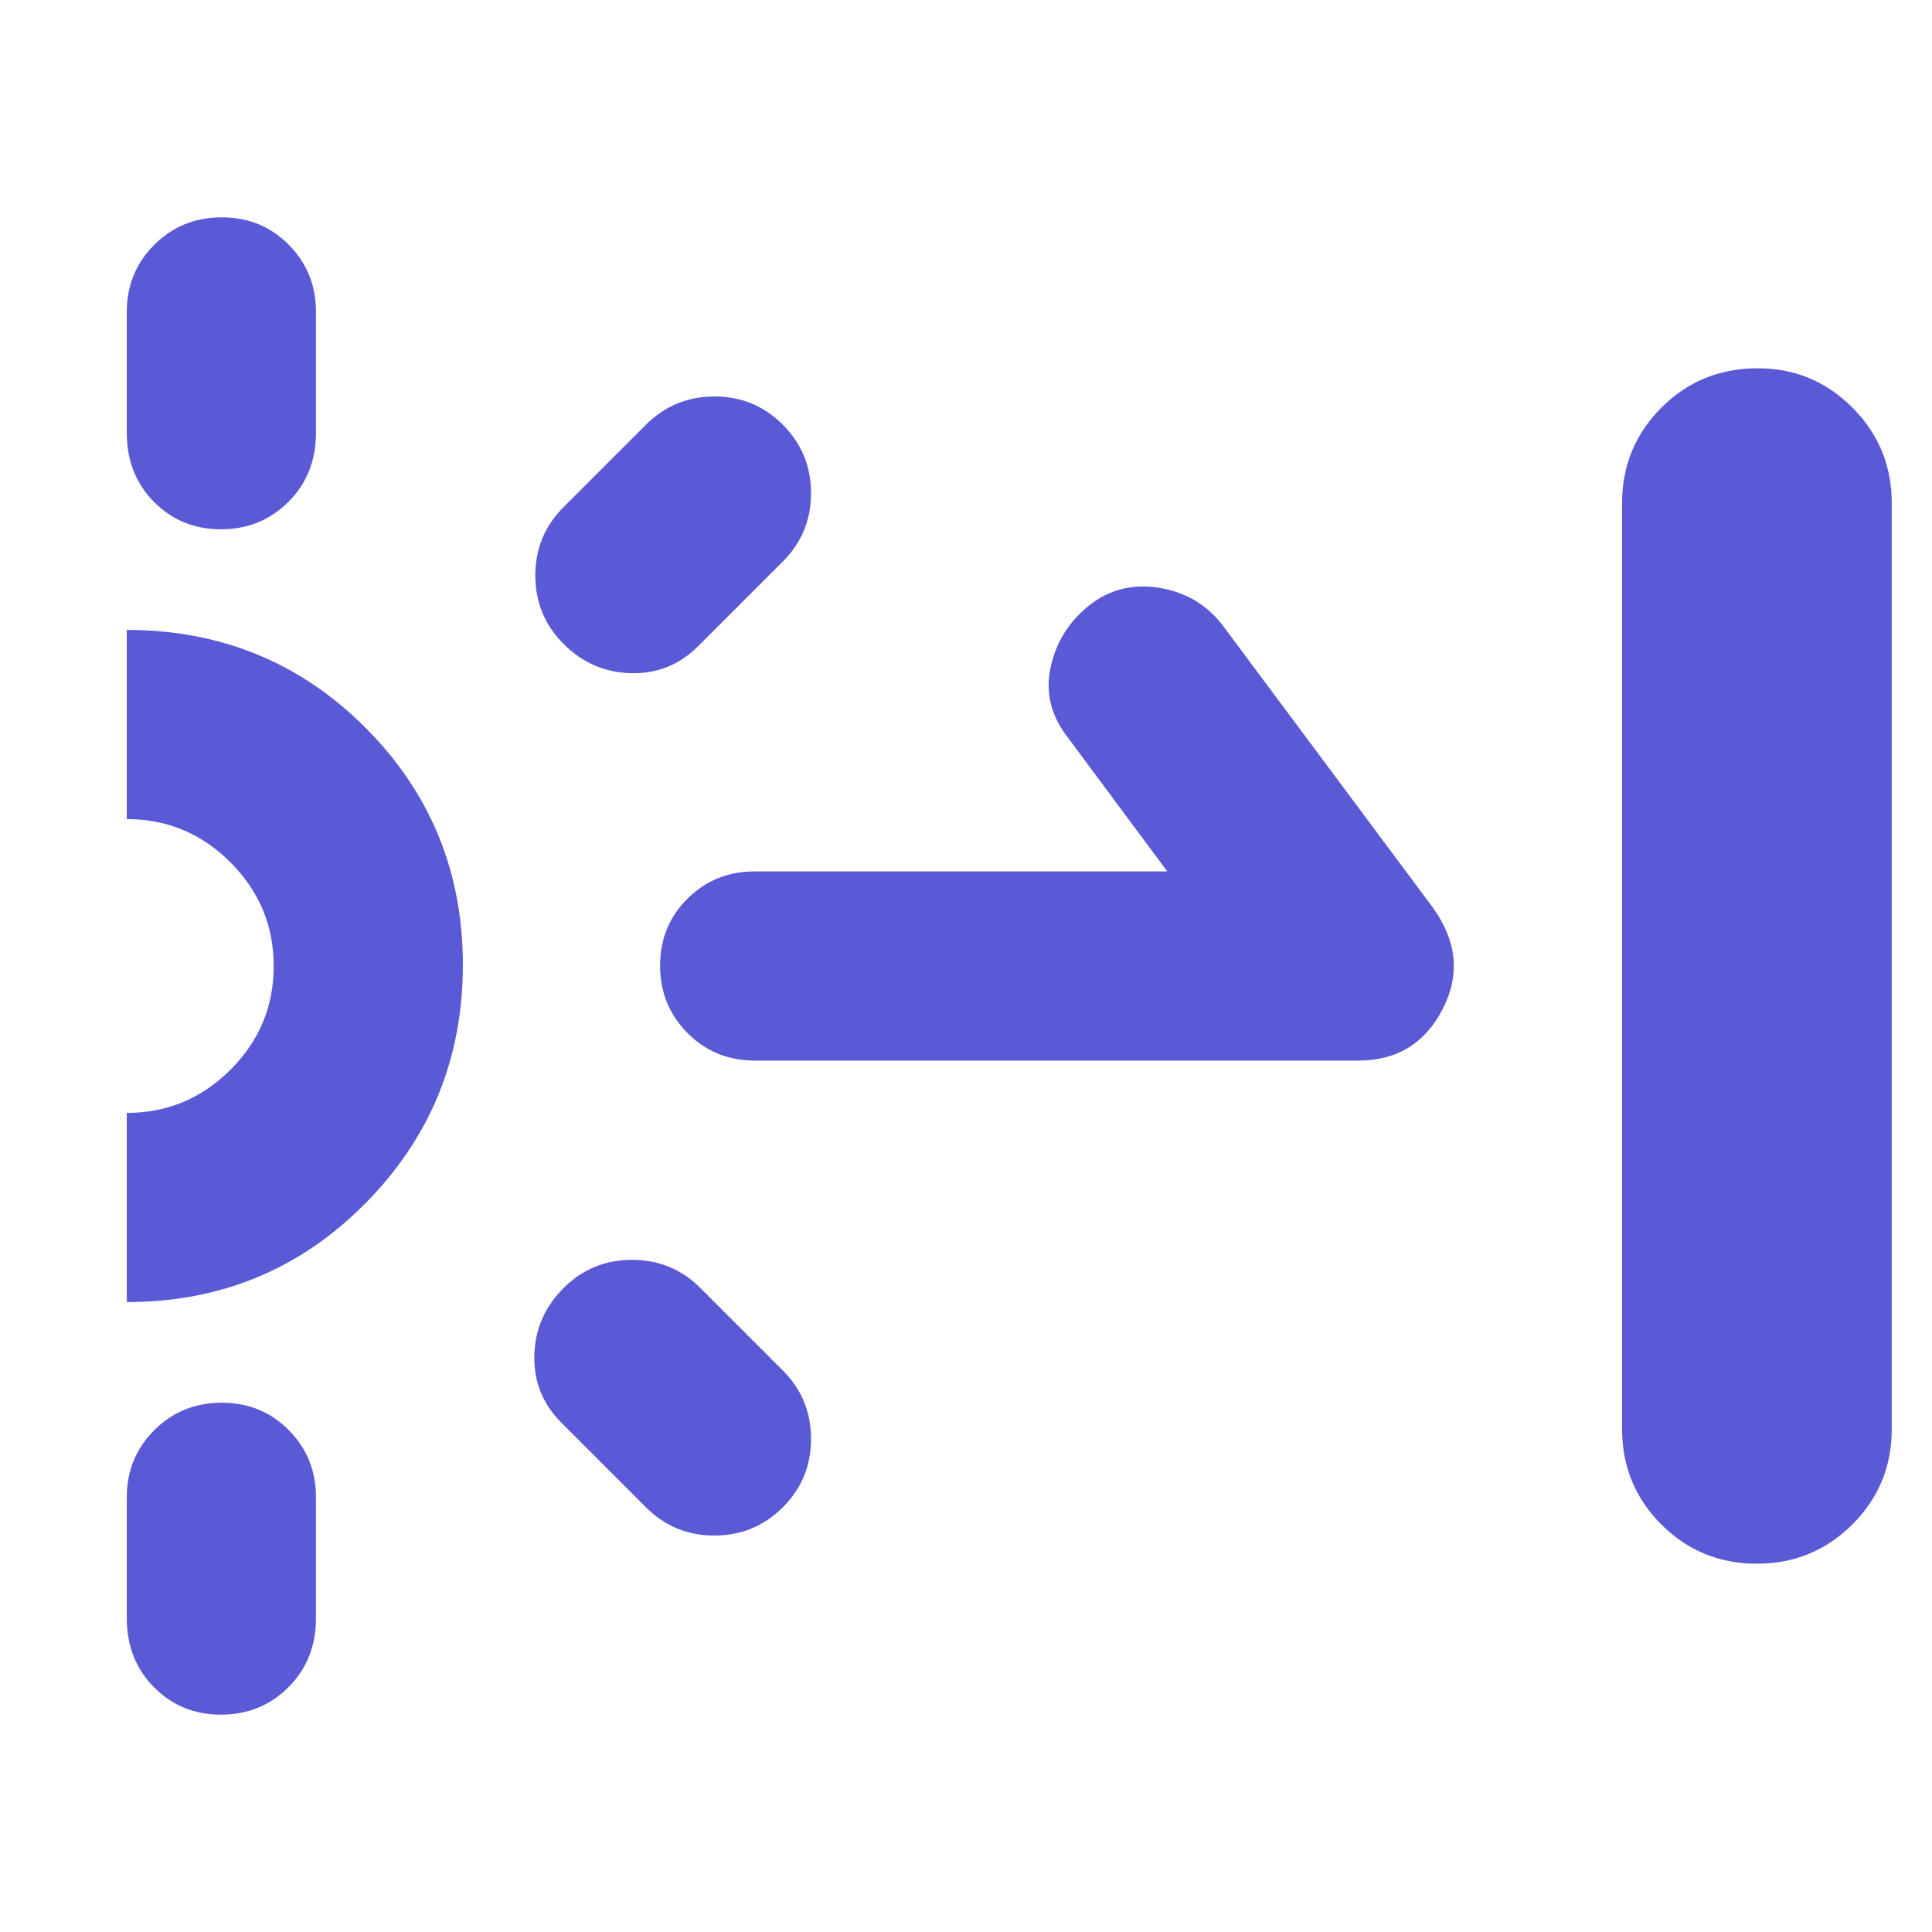 <svg xmlns="http://www.w3.org/2000/svg" height="48" viewBox="0 -960 960 960" width="48"><path fill="rgb(90, 90, 215)" d="M63-745v-60q0-19.75 13.68-33.38Q90.35-852 110.18-852q19.82 0 33.32 13.62Q157-824.75 157-805v60q0 20.75-13.68 34.37Q129.65-697 109.82-697 90-697 76.5-710.63 63-724.25 63-745Zm0 589v-60q0-19.75 13.68-33.38Q90.35-263 110.18-263q19.82 0 33.32 13.62Q157-235.75 157-216v60q0 20.75-13.68 34.37Q129.65-108 109.82-108 90-108 76.5-121.63 63-135.25 63-156Zm326-525-42 42q-14 14-33.5 13.5T280-640.05q-14-14.06-14-34Q266-694 280-708l41-41q14.07-14 34.03-14Q375-763 389-748.95q14 14.06 14 34Q403-695 389-681Zm-68 470-42-42q-14-14-13.5-33.5t14.55-33.5q14.06-14 34-14Q334-334 348-320l41 41q14 14 14 34t-14.05 34q-14.06 14-34 14Q335-197 321-211Zm259-316-49-66q-13-16.35-9-35.17Q526-647 541-659t34.5-9q19.5 3 31.5 18l105 141q18 25 4.81 50.5Q703.62-433 675-433H375q-19.75 0-33.37-13.68Q328-460.35 328-480.18q0-19.82 13.63-33.32Q355.25-527 375-527h205Zm293 344q-28 0-47.5-19.5T806-250v-460q0-27.83 19.5-47.42Q845-777 873.5-777q27.5 0 47 19.58Q940-737.83 940-710v460q0 28-19.58 47.5Q900.83-183 873-183ZM63-313v-94q30 0 51.5-21.44T136-480q0-30-21.5-51.5T63-553v-94q70 0 118.5 48.5t48.5 118q0 69.5-48.5 118.5T63-313Z"/></svg>